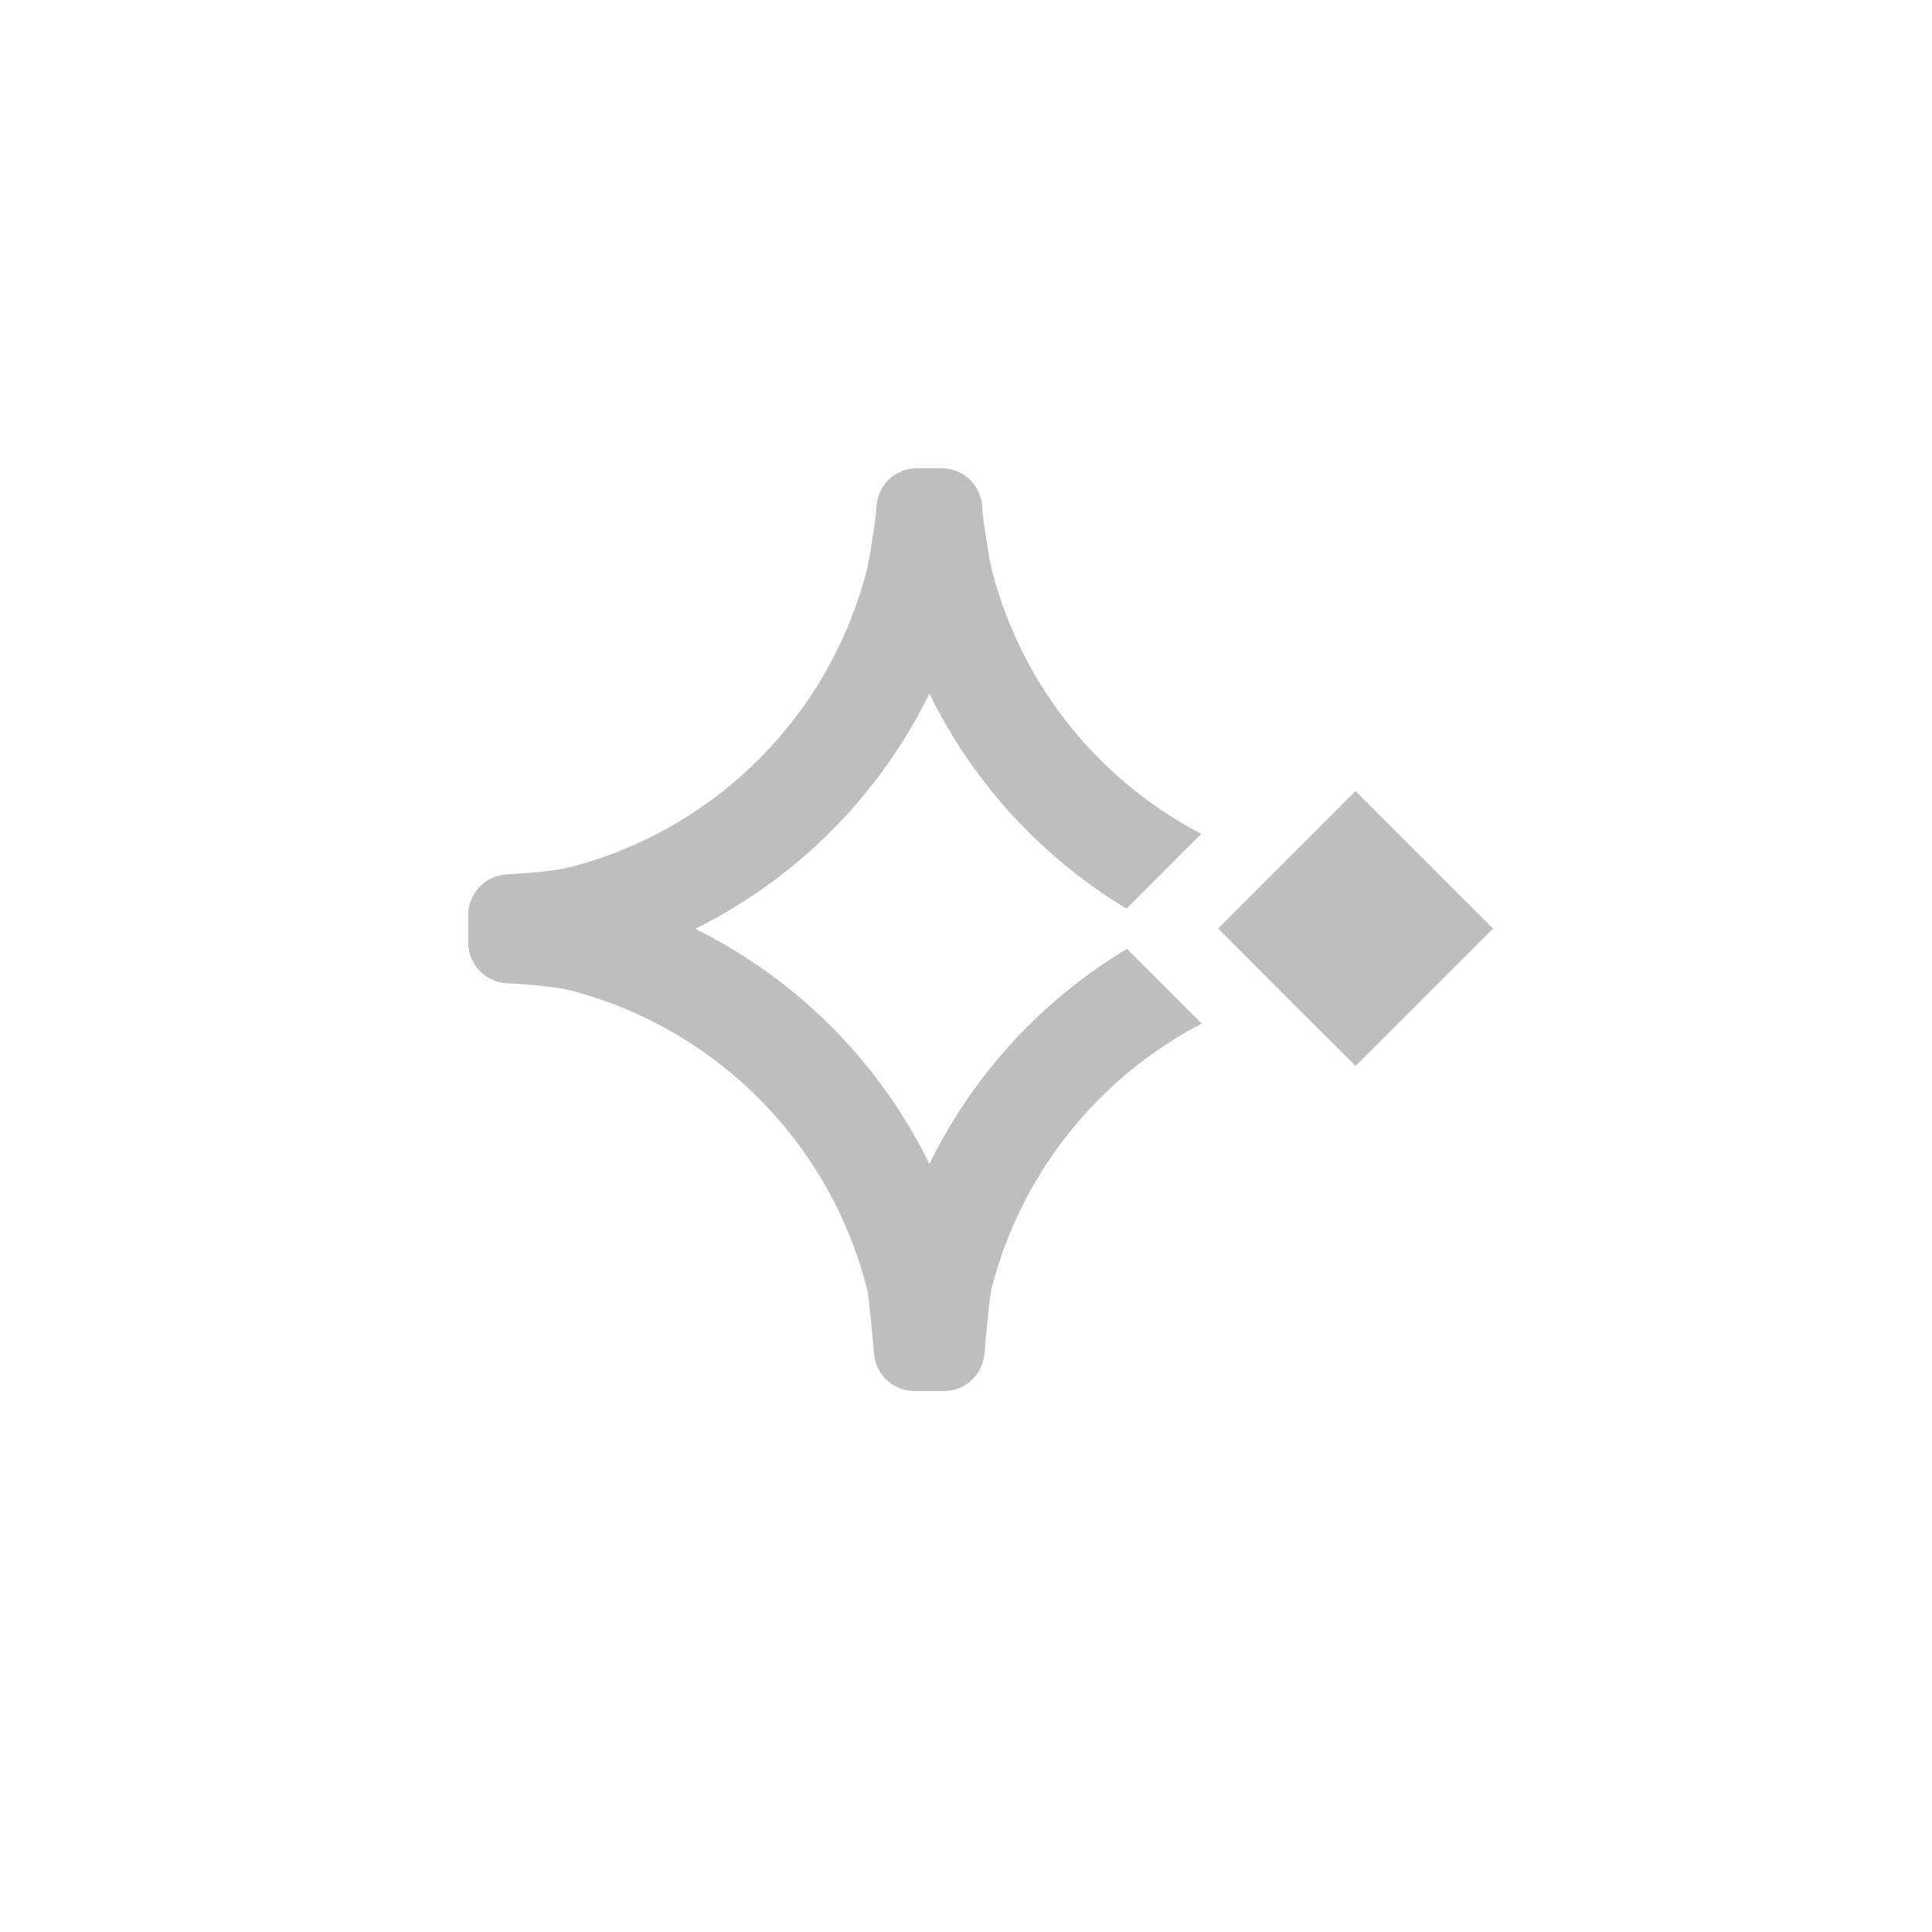<svg xmlns="http://www.w3.org/2000/svg" fill="none" viewBox="0 0 132 132">
  <g filter="url(#filter0_d_2690_22869)">
    <rect width="120" height="120" x="6" y="4" fill="#fff" rx="10"/>
  </g>
  <g fill="#BEBEBE" clip-path="url(#clip0_2690_22869)">
    <path d="M77 64.83a35.16 35.16 0 0 0-13.5 14.7 35.18 35.18 0 0 0-16-16.07 35.32 35.32 0 0 0 16-16.07 35.25 35.25 0 0 0 13.47 14.69l5.11-5.11a28.27 28.27 0 0 1-14.31-18.02c-.2-.78-.63-3.56-.66-4.3a2.79 2.79 0 0 0-2.78-2.66h-1.67a2.78 2.78 0 0 0-2.78 2.66c-.03.73-.46 3.52-.66 4.3a28.24 28.24 0 0 1-20.27 20.3h-.04c-.98.26-2.77.4-4.29.49a2.79 2.79 0 0 0-2.63 2.78v1.88c0 1.47 1.15 2.7 2.63 2.78 1.52.08 3.31.23 4.29.48h.04a28.26 28.26 0 0 1 20.29 20.42c.11.43.32 2.61.48 4.42a2.78 2.78 0 0 0 2.77 2.54h2c1.44 0 2.64-1.1 2.77-2.54.16-1.8.37-3.99.48-4.42a28.25 28.25 0 0 1 14.37-18.14L77 64.83ZM102.01 63.44l-9.39 9.39-5.04-5.03-4.35-4.36 9.39-9.39 9.39 9.39Z"/>
  </g>
  <defs>
    <clipPath id="clip0_2690_22869">
      <path fill="#fff" d="M32 32h70.01v63.04H32z"/>
    </clipPath>
    <filter id="filter0_d_2690_22869" width="132" height="132" x="0" y="0" color-interpolation-filters="sRGB" filterUnits="userSpaceOnUse">
      <feFlood flood-opacity="0" result="BackgroundImageFix"/>
      <feColorMatrix in="SourceAlpha" result="hardAlpha" values="0 0 0 0 0 0 0 0 0 0 0 0 0 0 0 0 0 0 127 0"/>
      <feOffset dy="2"/>
      <feGaussianBlur stdDeviation="3"/>
      <feComposite in2="hardAlpha" operator="out"/>
      <feColorMatrix values="0 0 0 0 0 0 0 0 0 0 0 0 0 0 0 0 0 0 0.08 0"/>
      <feBlend in2="BackgroundImageFix" result="effect1_dropShadow_2690_22869"/>
      <feBlend in="SourceGraphic" in2="effect1_dropShadow_2690_22869" result="shape"/>
    </filter>
  </defs>
</svg>